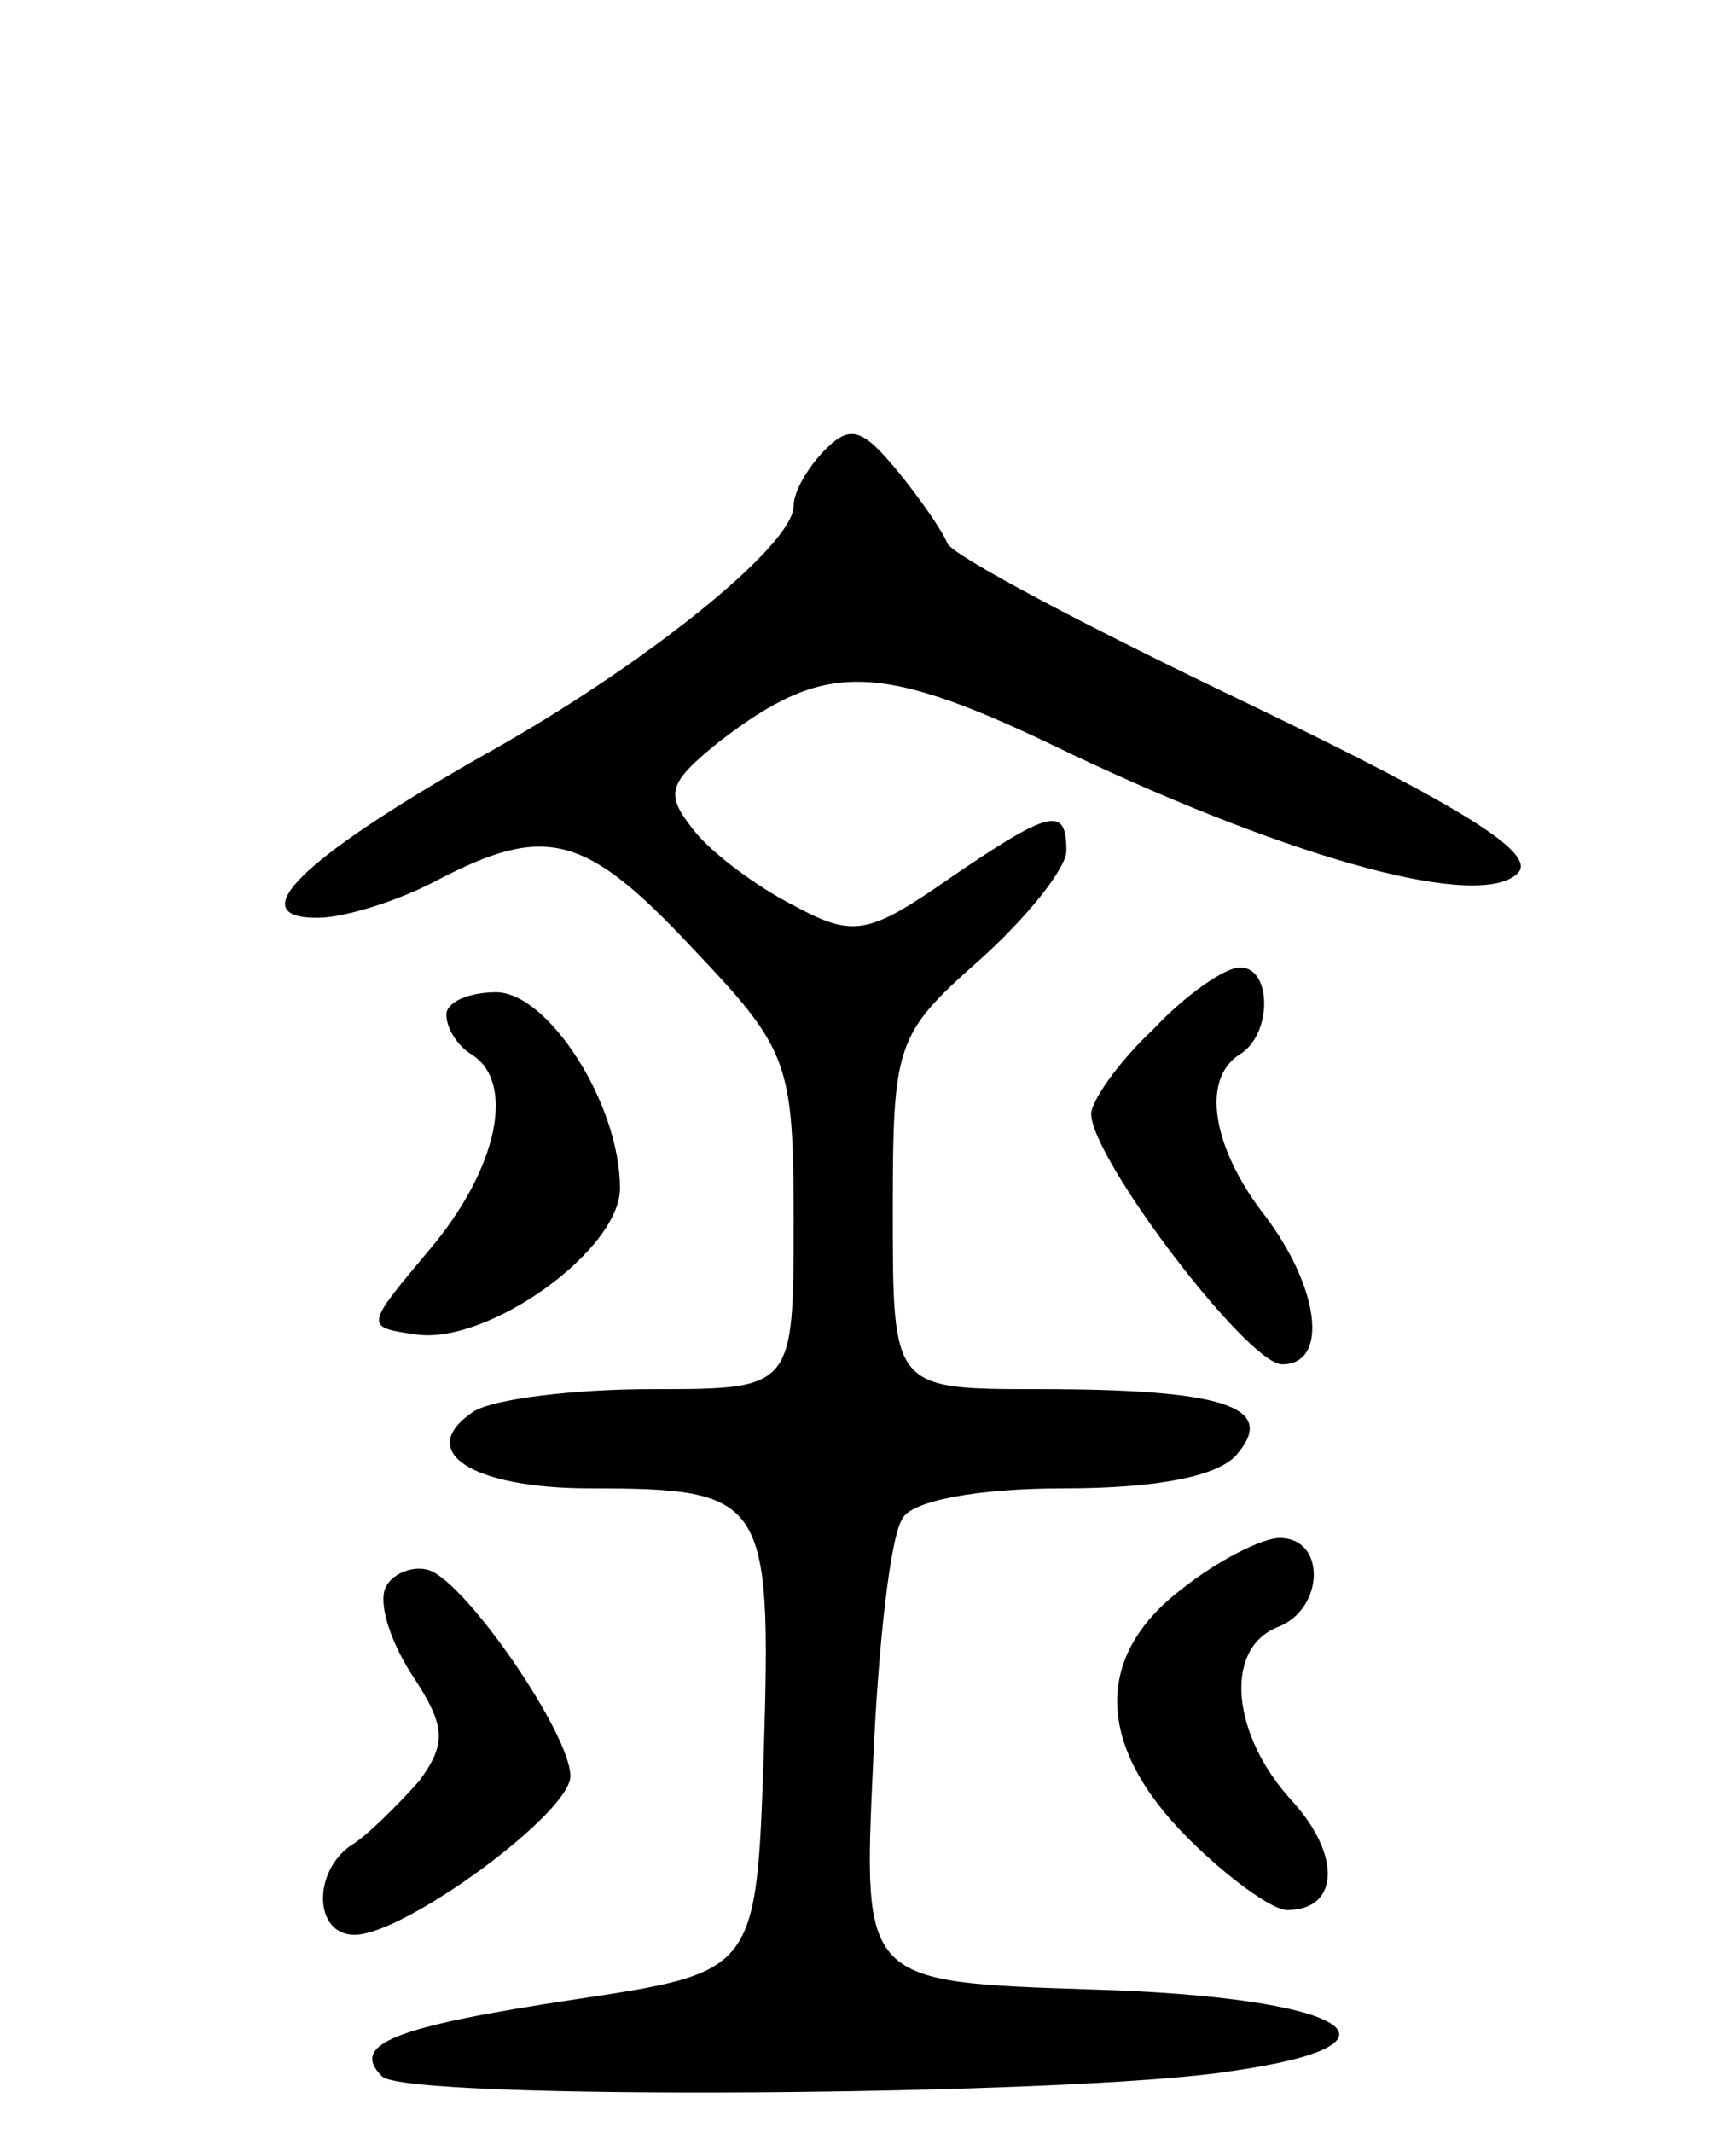 <svg version="1.0" xmlns="http://www.w3.org/2000/svg"
 width="70pt" height="86pt" viewBox="0 0 70 86"
 preserveAspectRatio="xMidYMid meet">
<g transform="translate(0,86) scale(0.1,-0.1)"
fill="#000000" stroke="none">
<path d="M333 679 c-7 -7 -13 -17 -13 -23 0 -16 -61 -65 -126 -101 -72 -41
-97 -65 -66 -65 11 0 33 7 48 15 44 23 60 19 103 -27 39 -41 41 -46 41 -110 0
-68 0 -68 -57 -68 -32 0 -64 -4 -72 -9 -24 -16 -1 -31 47 -31 71 0 73 -4 70
-106 -3 -89 -3 -89 -76 -100 -73 -11 -91 -18 -78 -31 9 -10 278 -8 342 2 78
11 48 30 -56 33 -92 3 -92 3 -88 90 2 48 7 93 12 100 4 7 30 12 65 12 38 0 63
5 70 14 16 19 -6 26 -80 26 -59 0 -59 0 -59 71 0 68 1 72 35 102 19 17 35 37
35 44 0 18 -6 17 -47 -11 -33 -23 -39 -24 -63 -11 -14 7 -33 21 -40 30 -12 15
-11 19 10 36 43 33 64 33 142 -5 91 -43 165 -63 180 -48 8 8 -23 27 -108 68
-65 31 -120 60 -122 65 -2 5 -11 18 -20 29 -14 17 -19 19 -29 9z"/>
<path d="M465 445 c-14 -13 -25 -29 -25 -34 0 -18 63 -101 77 -101 19 0 15 31
-7 60 -21 27 -26 55 -10 65 13 8 13 35 0 35 -6 0 -22 -11 -35 -25z"/>
<path d="M180 451 c0 -6 5 -13 10 -16 18 -11 11 -46 -17 -79 -26 -31 -26 -31
-5 -34 29 -4 82 34 82 59 0 34 -29 79 -50 79 -11 0 -20 -4 -20 -9z"/>
<path d="M476 219 c-35 -27 -34 -63 3 -100 16 -16 34 -29 40 -29 21 0 22 22 2
44 -24 26 -28 61 -6 70 19 7 20 36 1 36 -7 0 -25 -9 -40 -21z"/>
<path d="M156 221 c-4 -6 1 -22 10 -36 14 -21 14 -28 3 -43 -8 -9 -20 -21 -26
-25 -17 -10 -17 -37 0 -37 20 0 87 49 87 64 0 17 -42 78 -57 83 -6 2 -14 -1
-17 -6z"/>
</g>
</svg>
